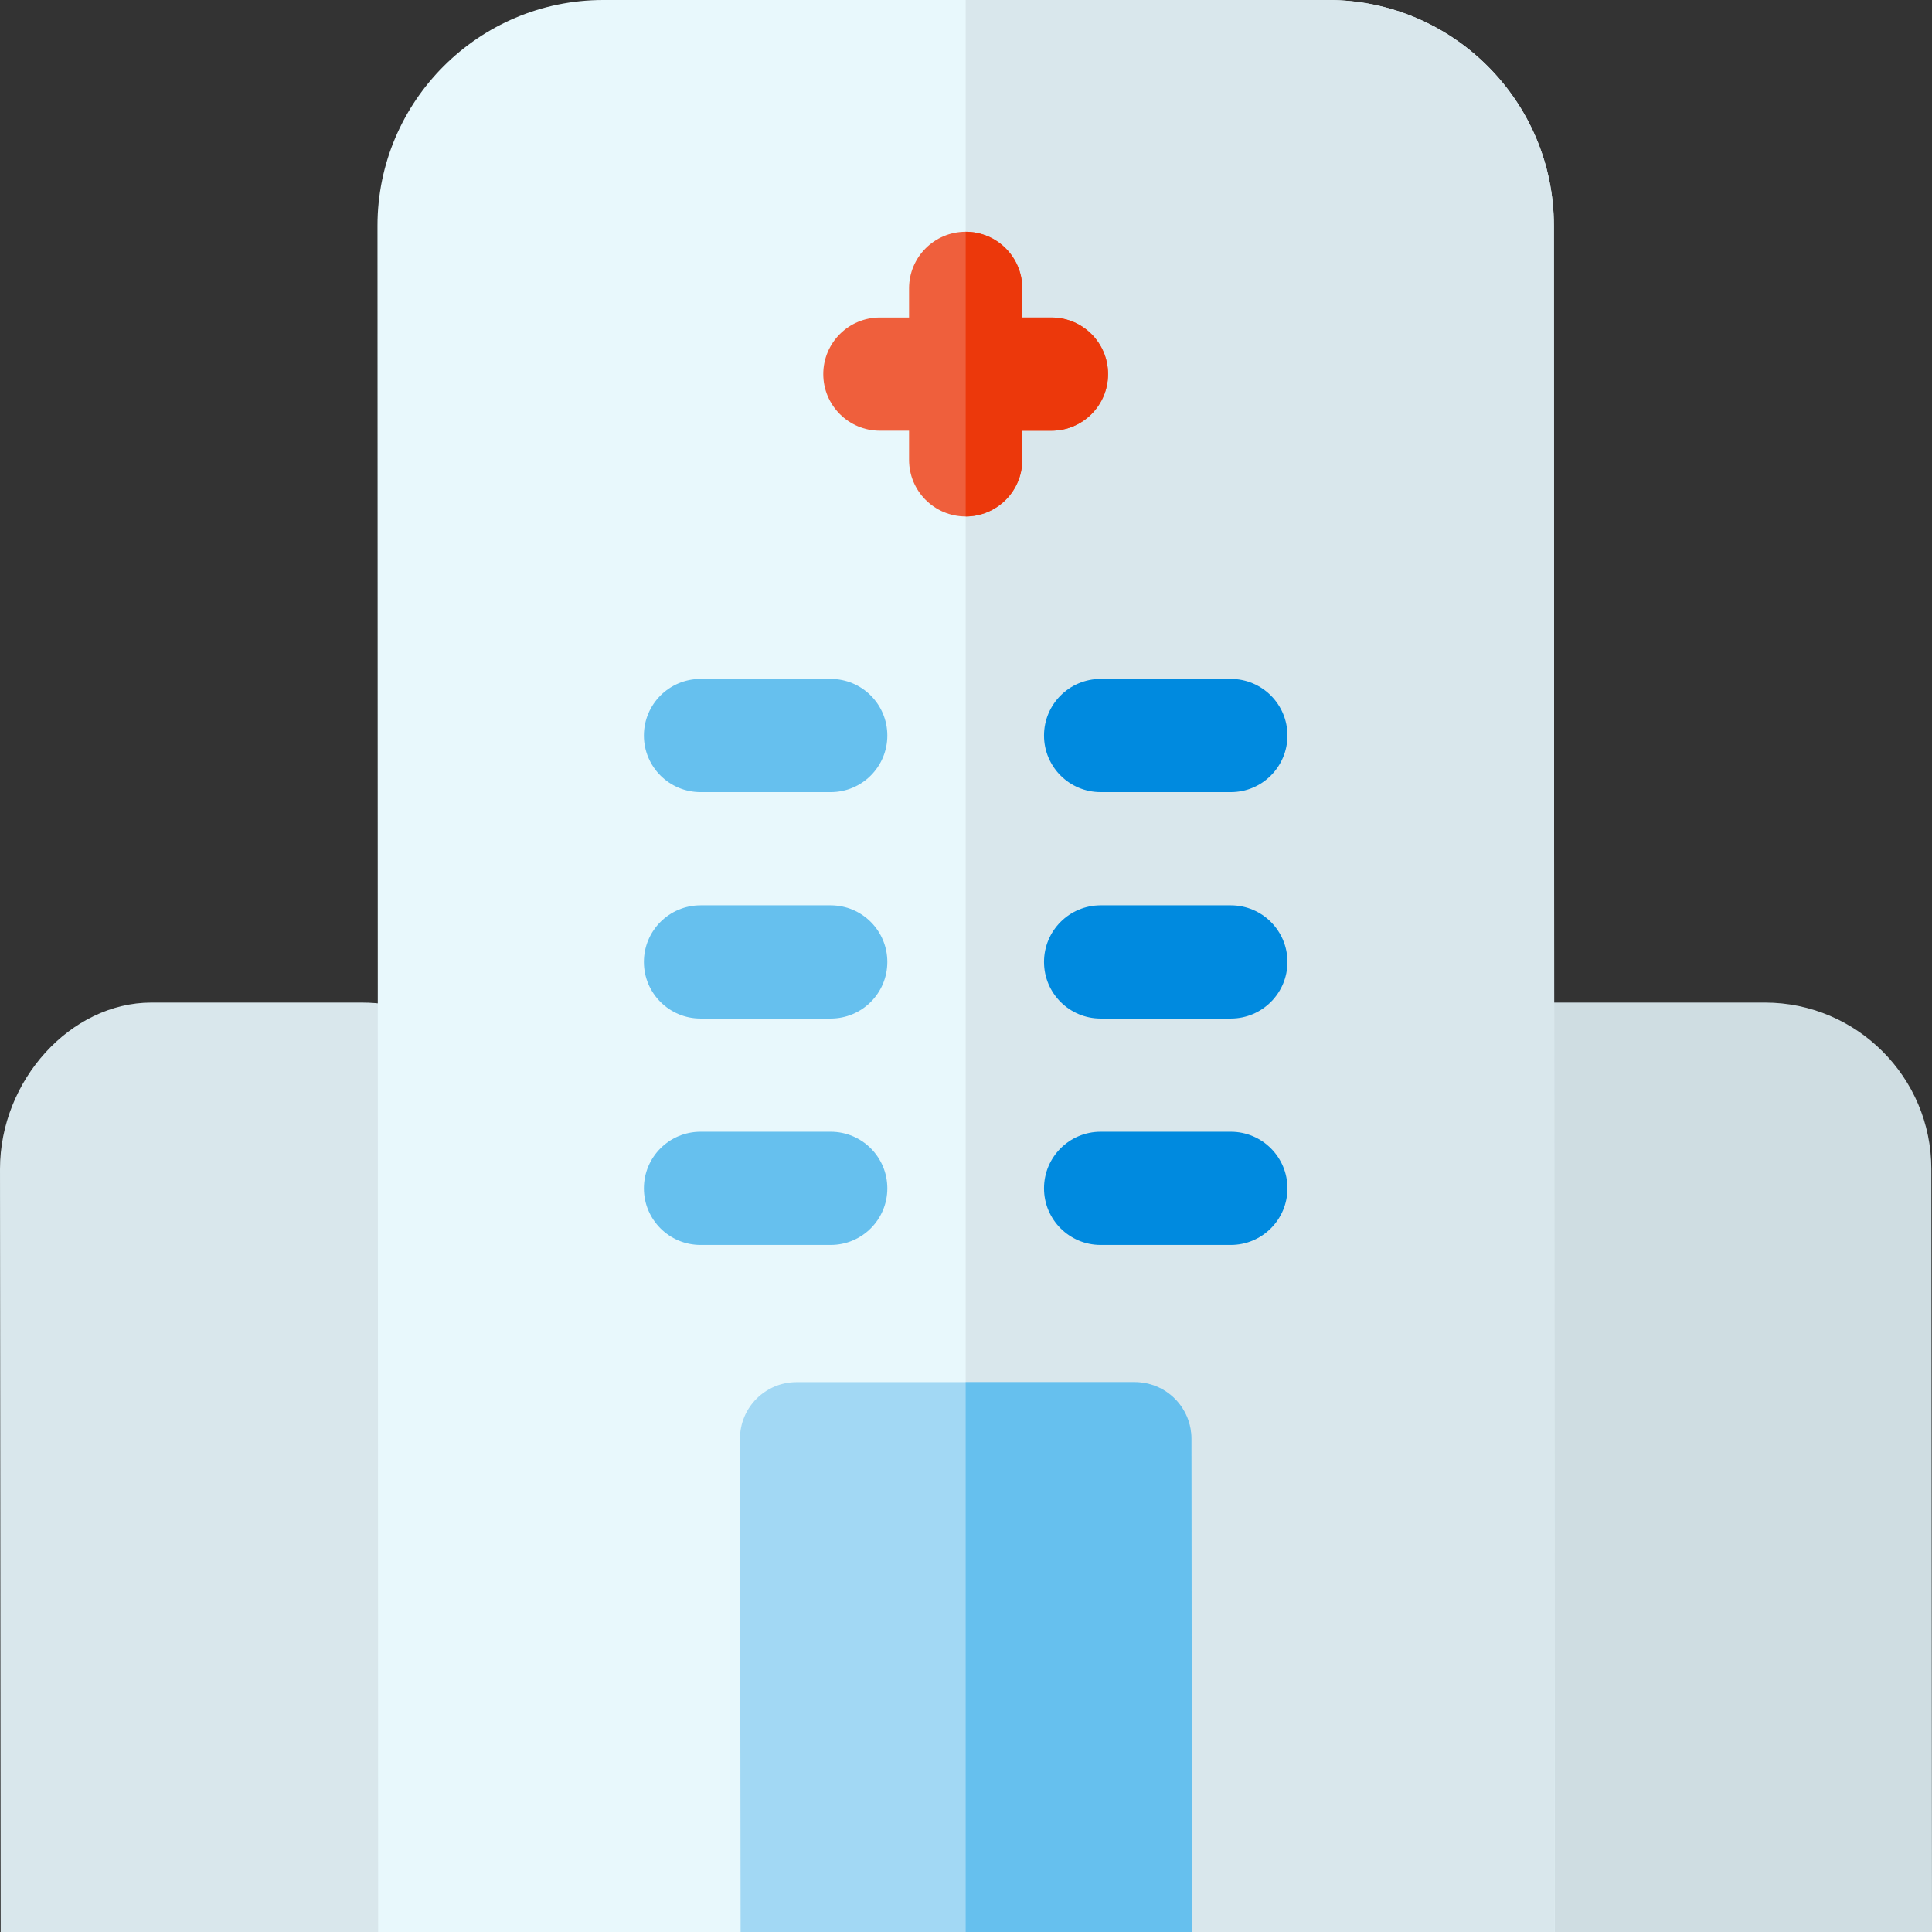 <svg height="512pt" viewBox="0 0 512 512" width="512pt" xmlns="http://www.w3.org/2000/svg"><rect x="0" y="0" width="512" height="512" fill="#333333" stroke="none"/><path d="m511.824 309.785c0-24.312-19.789-44.094-44.109-44.094h-55.77c-16.633 0-30.164 13.527-30.164 30.156l.176 216.152h130.043zm0 0" fill="#cfdde2"/><path d="m130.043 295.848c0-17.477-14.367-30.156-34.164-30.156h-55.77c-21.367 0-40.109 20.605-40.109 44.094l.176 202.215h130.043zm0 0" fill="#d9e7ec"/><path d="m411.793 59.805c0-32.977-26.84-59.805-59.828-59.805h-192.102c-32.988 0-59.828 26.828-59.828 59.805l.176 452.195h311.754zm0 0" fill="#e8f8fc"/><path d="m255.914 512h156.051l-.176-452.195c.004-32.977-26.836-59.805-59.824-59.805h-96.051zm0 0" fill="#d9e7ec"/><path d="m326.184 209.922h-34.504c-8.285 0-15.004-6.715-15.004-15 0-8.281 6.719-15 15.004-15h34.504c8.285 0 15.004 6.719 15.004 15 0 8.285-6.719 15-15.004 15zm0 0" fill="#008adf"/><path d="m220.148 209.922h-34.504c-8.285 0-15.004-6.715-15.004-15 0-8.281 6.719-15 15.004-15h34.504c8.285 0 15.004 6.719 15.004 15 0 8.285-6.719 15-15.004 15zm0 0" fill="#66c0ee"/><path d="m326.184 329.922h-34.504c-8.285 0-15.004-6.715-15.004-15 0-8.281 6.719-15 15.004-15h34.504c8.285 0 15.004 6.719 15.004 15 0 8.285-6.719 15-15.004 15zm0 0" fill="#008adf"/><path d="m220.148 329.922h-34.504c-8.285 0-15.004-6.715-15.004-15 0-8.281 6.719-15 15.004-15h34.504c8.285 0 15.004 6.719 15.004 15 0 8.285-6.719 15-15.004 15zm0 0" fill="#66c0ee"/><path d="m326.184 269.922h-34.504c-8.285 0-15.004-6.715-15.004-15 0-8.281 6.719-15 15.004-15h34.504c8.285 0 15.004 6.719 15.004 15 0 8.285-6.719 15-15.004 15zm0 0" fill="#008adf"/><path d="m220.148 269.922h-34.504c-8.285 0-15.004-6.715-15.004-15 0-8.281 6.719-15 15.004-15h34.504c8.285 0 15.004 6.719 15.004 15 0 8.285-6.719 15-15.004 15zm0 0" fill="#66c0ee"/><path d="m315.73 381.281c0-8.281-6.715-15-15.004-15h-89.625c-8.289 0-15.004 6.719-15.004 15l.172 130.719h119.637zm0 0" fill="#a2d8f4"/><path d="m255.914 512h59.992l-.176-130.719c0-8.281-6.715-15-15.004-15h-44.812zm0 0" fill="#66c0ee"/><path d="m278.645 84.141h-7.727v-7.723c0-8.281-6.719-15-15.004-15-8.285 0-15.004 6.719-15.004 15v7.723h-7.727c-8.285 0-15.004 6.719-15.004 15 0 8.285 6.719 15 15.004 15h7.727v7.723c0 8.285 6.719 15 15.004 15 8.285 0 15.004-6.715 15.004-15v-7.723h7.727c8.285 0 15.004-6.715 15.004-15 0-8.281-6.719-15-15.004-15zm0 0" fill="#ef5f3c"/><path d="m278.645 84.141h-7.727v-7.723c0-8.281-6.719-15-15.004-15v75.445c8.285 0 15.004-6.715 15.004-15v-7.723h7.727c8.285 0 15.004-6.715 15.004-15 0-8.281-6.719-15-15.004-15zm0 0" fill="#ec380b"/></svg>